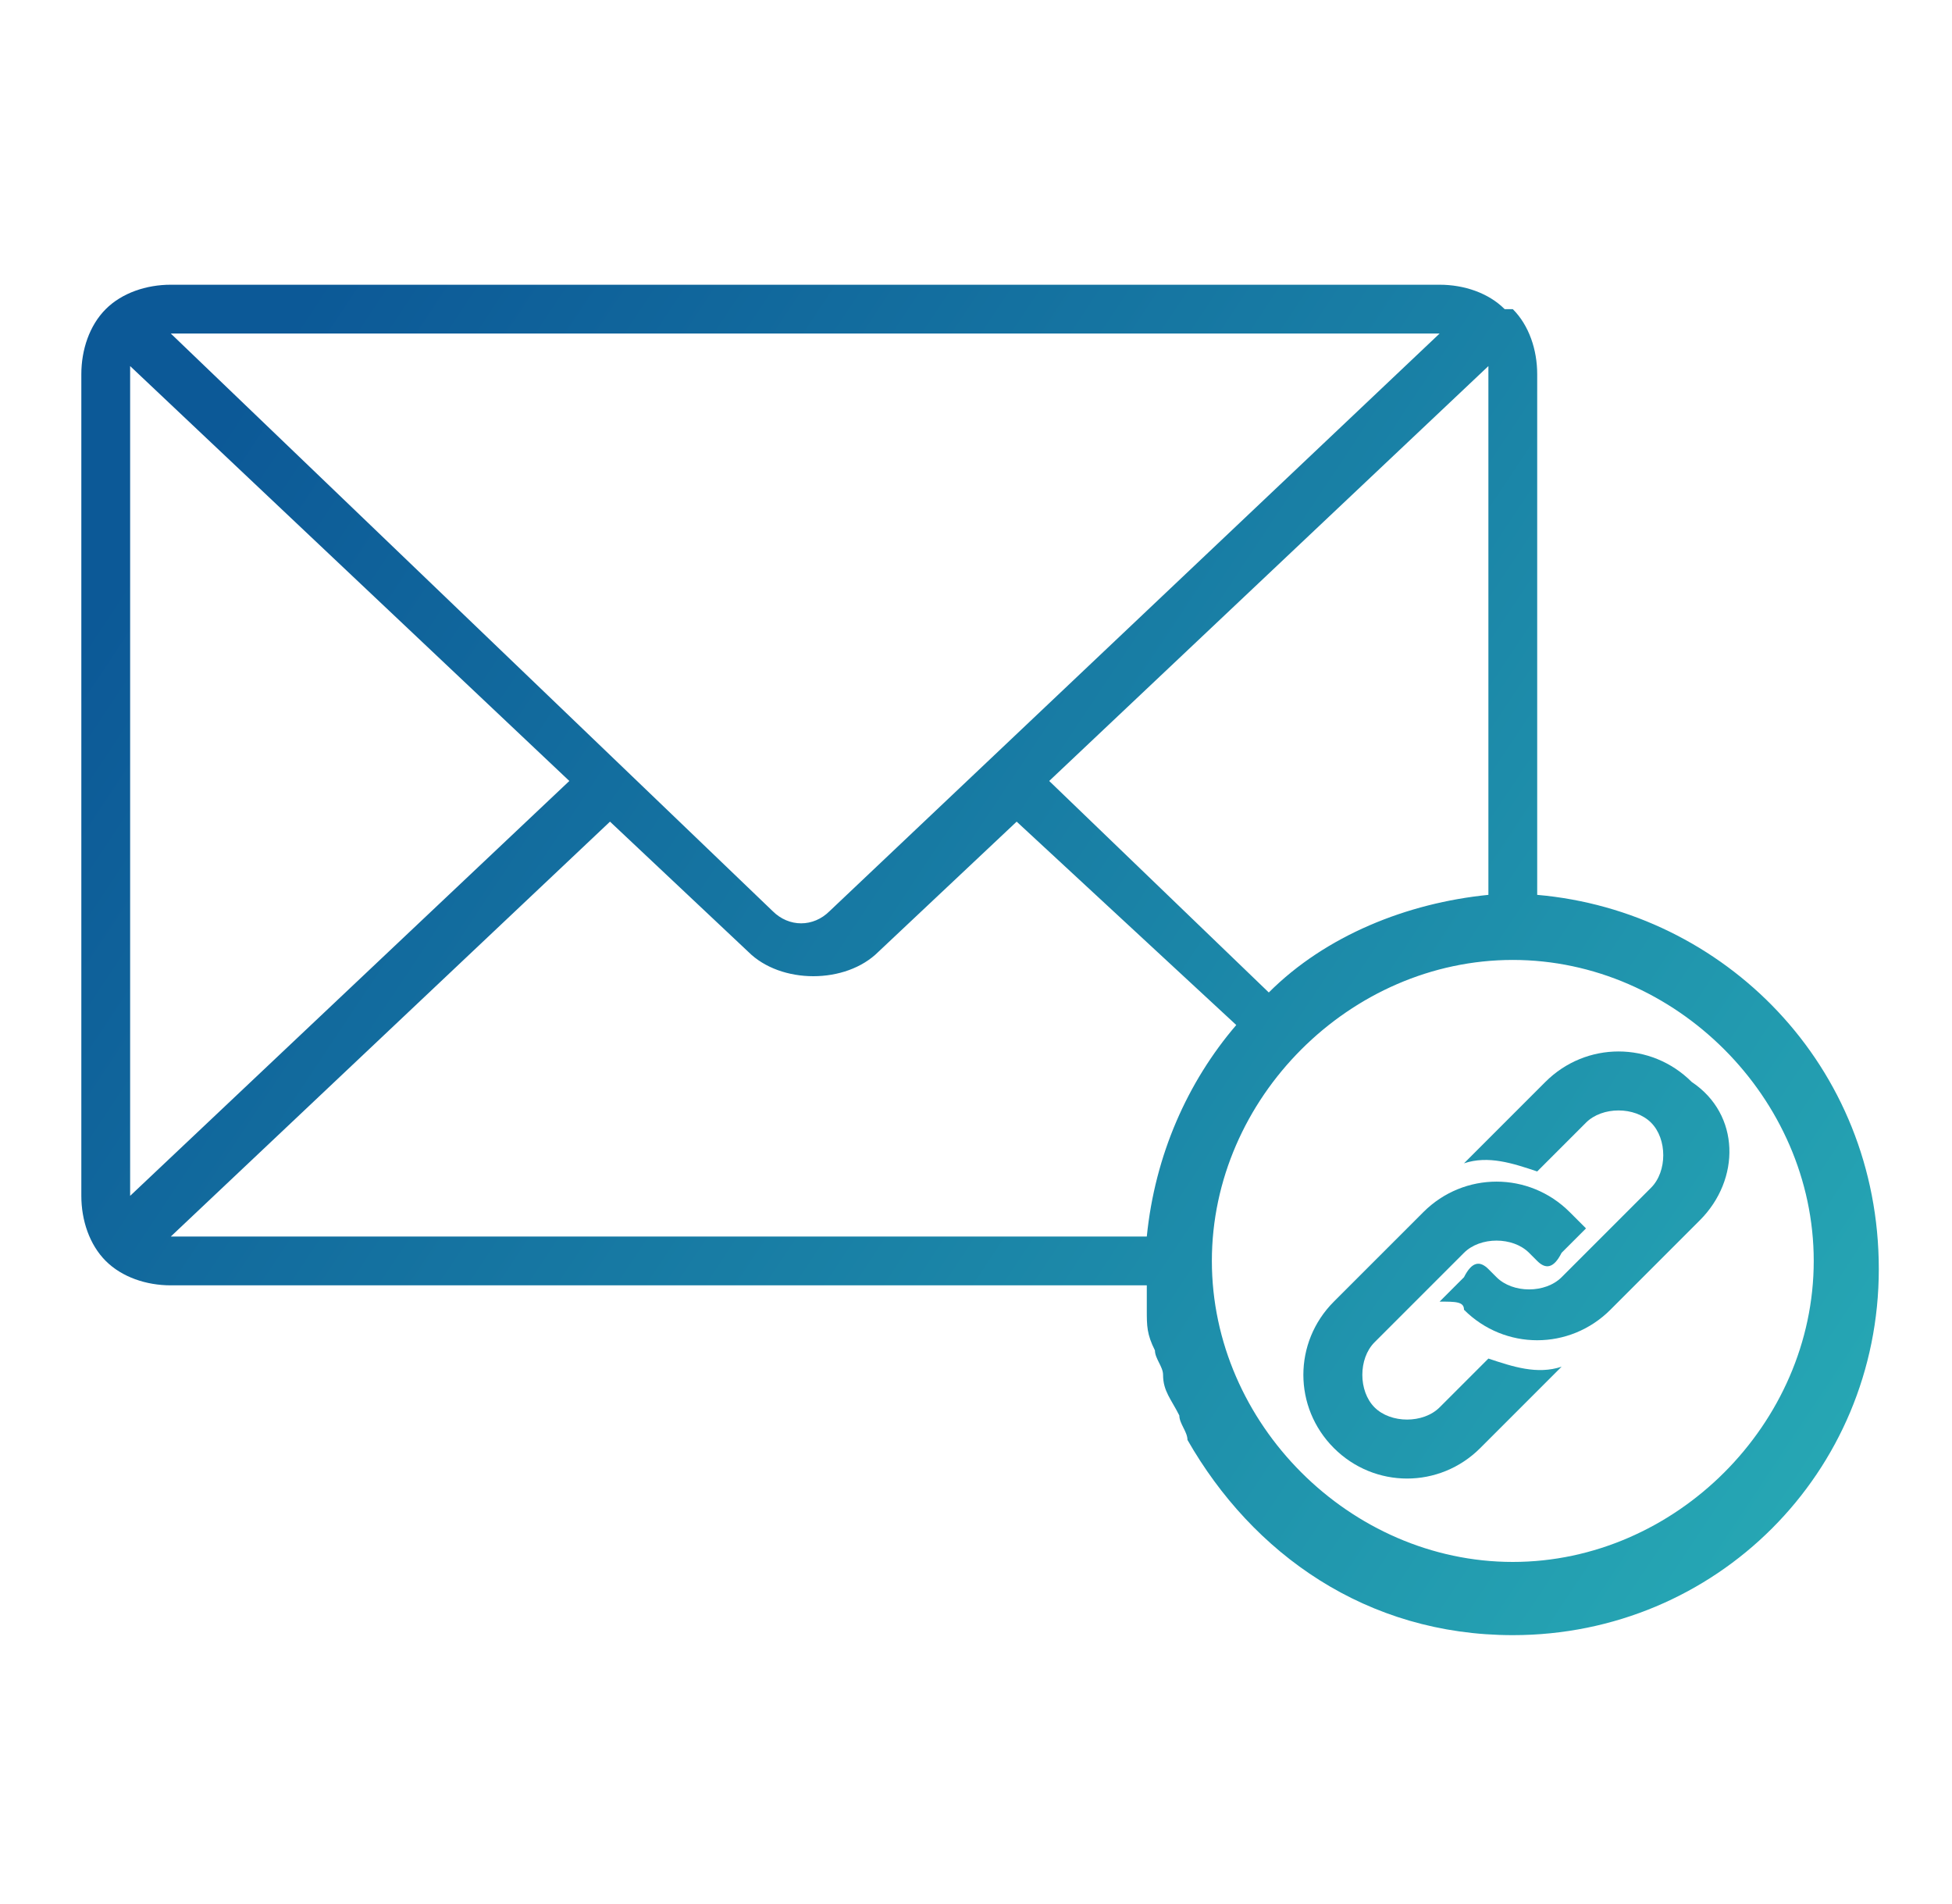 <?xml version="1.0" encoding="utf-8"?>
<!-- Generator: Adobe Illustrator 26.1.0, SVG Export Plug-In . SVG Version: 6.00 Build 0)  -->
<svg version="1.1" id="Calque_1" xmlns="http://www.w3.org/2000/svg" xmlns:xlink="http://www.w3.org/1999/xlink" x="0px" y="0px"
	 viewBox="0 0 24 23.4" style="enable-background:new 0 0 24 23.4;" xml:space="preserve">
<style type="text/css">
	.st0{fill:url(#SVGID_1_);}
	.st1{fill:url(#SVGID_00000103224053208654689240000009043957750938581149_);}
</style>
<g>
	<linearGradient id="SVGID_1_" gradientUnits="userSpaceOnUse" x1="2.857" y1="5.037" x2="25.402" y2="20.021">
		<stop  offset="0" style="stop-color:#0C5997"/>
		<stop  offset="1" style="stop-color:#2AB2B8"/>
	</linearGradient>
	<path class="st0" d="M20.8,13.3C20.8,13.2,20.8,13.2,20.8,13.3c-0.5-0.5-1.3-0.5-1.8,0l-1,1c0.3-0.1,0.6,0,0.9,0.1l0.6-0.6
		c0.2-0.2,0.6-0.2,0.8,0c0.2,0.2,0.2,0.6,0,0.8l-1.1,1.1c-0.2,0.2-0.6,0.2-0.8,0c0,0,0,0-0.1-0.1c-0.1-0.1-0.2-0.1-0.3,0.1l-0.3,0.3
		C17.9,16,18,16,18,16.1c0.5,0.5,1.3,0.5,1.8,0l1.1-1.1C21.4,14.5,21.4,13.7,20.8,13.3L20.8,13.3z M16.4,16c-0.5,0.5-0.5,1.3,0,1.8
		c0.5,0.5,1.3,0.5,1.8,0l1-1c-0.3,0.1-0.6,0-0.9-0.1l-0.6,0.6c-0.2,0.2-0.6,0.2-0.8,0s-0.2-0.6,0-0.8l1.1-1.1c0.2-0.2,0.6-0.2,0.8,0
		c0,0,0,0,0.1,0.1c0.1,0.1,0.2,0.1,0.3-0.1l0.3-0.3c-0.1-0.1-0.1-0.1-0.2-0.2c-0.5-0.5-1.3-0.5-1.8,0L16.4,16z"/>
</g>
<linearGradient id="SVGID_00000064334943458940178470000002790905348073996205_" gradientUnits="userSpaceOnUse" x1="2.899" y1="4.974" x2="25.444" y2="19.958">
	<stop  offset="0" style="stop-color:#0C5997"/>
	<stop  offset="1" style="stop-color:#2AB2B8"/>
</linearGradient>
<path style="fill:url(#SVGID_00000064334943458940178470000002790905348073996205_);" d="M18.9,11V4.6c0-0.3-0.1-0.6-0.3-0.8
	c0,0,0,0-0.1,0c-0.2-0.2-0.5-0.3-0.8-0.3H2.1c-0.3,0-0.6,0.1-0.8,0.3C1.1,4,1,4.3,1,4.6v10.1c0,0.3,0.1,0.6,0.3,0.8
	c0.2,0.2,0.5,0.3,0.8,0.3h12c0,0.1,0,0.2,0,0.3c0,0.2,0,0.3,0.1,0.5c0,0.1,0.1,0.2,0.1,0.3c0,0.2,0.1,0.3,0.2,0.5
	c0,0.1,0.1,0.2,0.1,0.3c0.8,1.4,2.2,2.4,4,2.4c2.5,0,4.5-2,4.5-4.5C23.1,13.1,21.2,11.2,18.9,11z M22.3,15.5c0,2-1.7,3.7-3.7,3.7
	c-2,0-3.7-1.7-3.7-3.7s1.7-3.7,3.7-3.7C20.6,11.8,22.3,13.5,22.3,15.5z M18.3,4.6V11c-1,0.1-2,0.5-2.7,1.2l-2.7-2.6l5.4-5.1V4.6z
	 M17.7,4.1l-7.5,7.1c-0.2,0.2-0.5,0.2-0.7,0L2.1,4.1H17.7z M1.6,14.7V4.6V4.5L7,9.6L1.6,14.7z M7.5,10.1l1.7,1.6
	C9.4,11.9,9.7,12,10,12s0.6-0.1,0.8-0.3l1.7-1.6l2.7,2.5c-0.6,0.7-1,1.6-1.1,2.6h-12L7.5,10.1z"/>
</svg>
